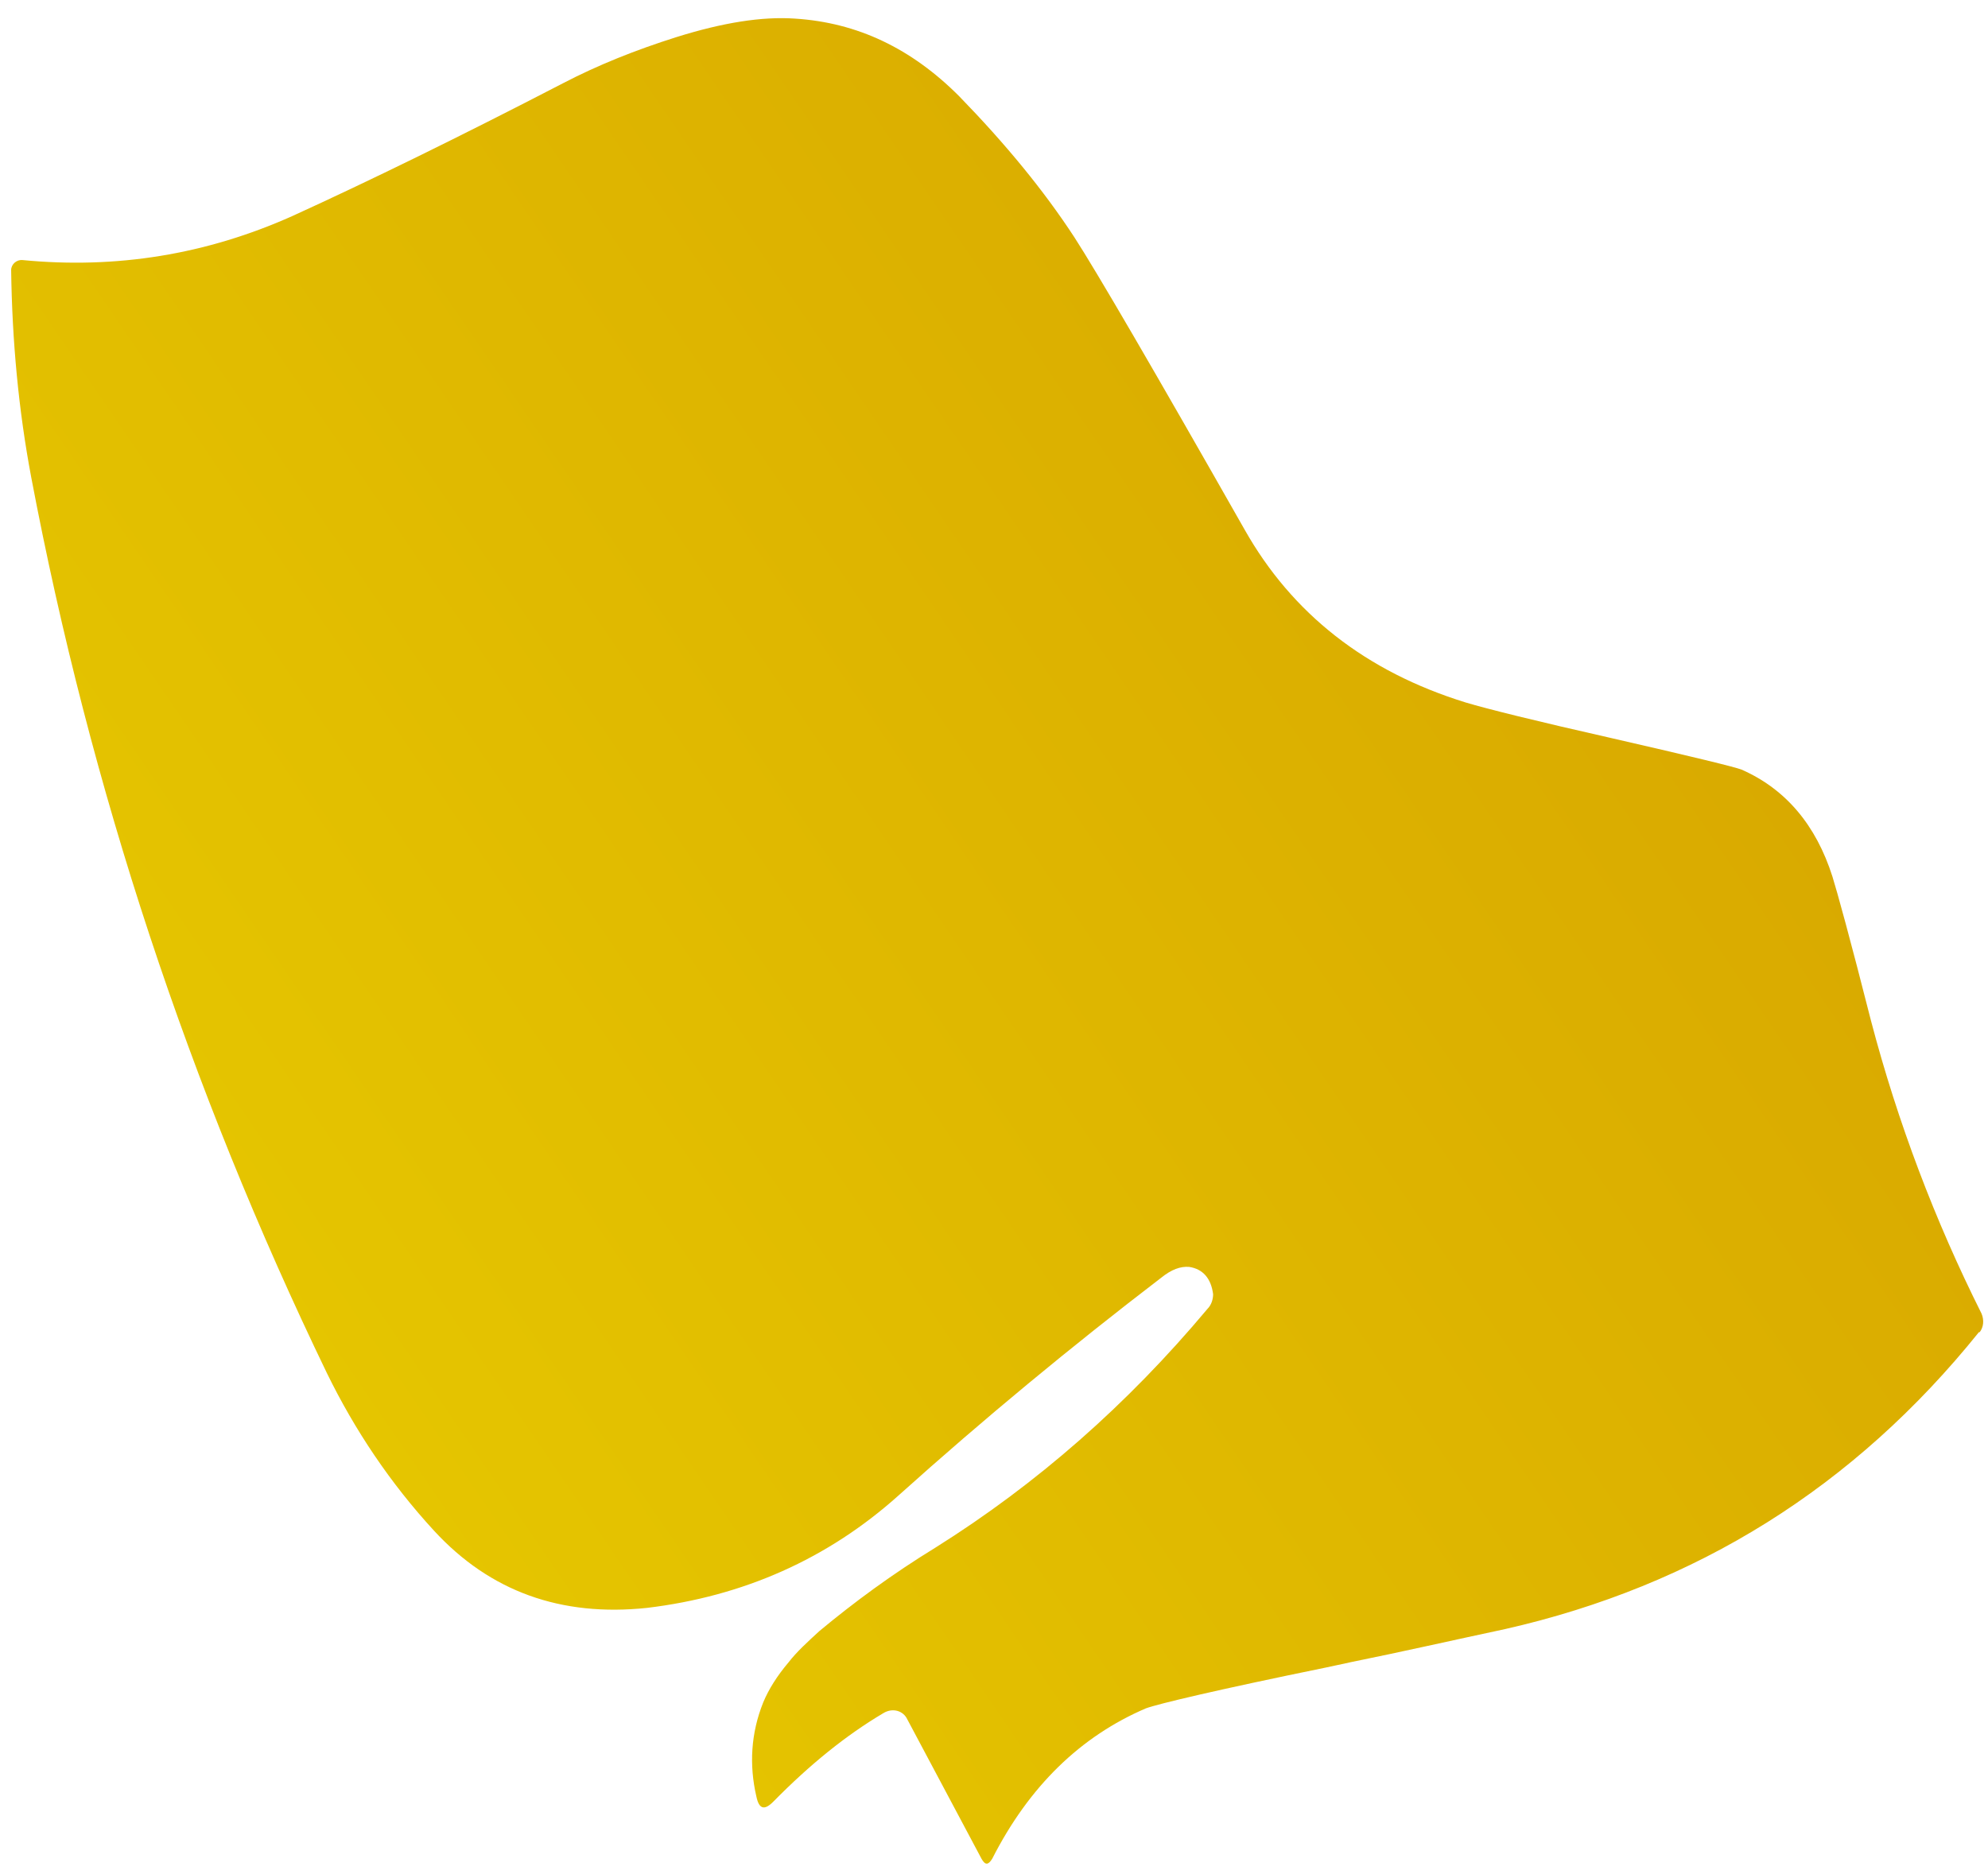 <?xml version="1.0" encoding="UTF-8" standalone="no"?><svg width='105' height='99' viewBox='0 0 105 99' fill='none' xmlns='http://www.w3.org/2000/svg'>
<path d='M104.519 70.373C97.937 78.559 89.589 83.767 79.495 86.056C76.776 86.636 74.057 87.256 71.338 87.805C70.876 87.915 70.424 87.995 69.993 88.095C64.324 89.255 61.173 90.004 60.521 90.244C57.069 91.724 54.35 94.363 52.404 98.191C52.193 98.531 52.032 98.531 51.842 98.191L47.878 90.744C47.638 90.344 47.106 90.214 46.644 90.504C44.688 91.664 42.781 93.203 40.835 95.182C40.373 95.642 40.092 95.572 39.952 94.912C39.56 93.233 39.661 91.544 40.313 89.925C40.604 89.225 41.055 88.515 41.647 87.816C42.079 87.256 42.651 86.736 43.283 86.156C45.099 84.647 47.116 83.157 49.414 81.748C54.752 78.4 59.538 74.201 63.772 69.144C63.983 68.934 64.073 68.634 64.073 68.364C63.963 67.524 63.531 67.034 62.809 66.924C62.347 66.885 61.866 67.064 61.334 67.494C56.568 71.143 51.962 74.951 47.467 78.989C43.714 82.358 39.249 84.327 34.172 84.937C29.637 85.416 25.884 84.077 22.924 80.859C20.616 78.35 18.74 75.551 17.265 72.532C9.981 57.449 4.773 41.685 1.653 25.233C0.98 21.664 0.639 18.006 0.589 14.267C0.589 13.957 0.88 13.707 1.191 13.738C6.148 14.217 10.894 13.448 15.449 11.409C19.483 9.569 24.249 7.24 29.747 4.392C31.593 3.432 33.57 2.642 35.717 1.963C38.176 1.193 40.243 0.863 41.989 0.983C45.28 1.193 48.139 2.552 50.668 5.091C53.106 7.6 55.123 10.049 56.748 12.538C57.912 14.337 60.912 19.485 65.739 27.981C68.247 32.419 72.14 35.478 77.408 37.107C78.542 37.447 81.111 38.087 85.184 39.007C89.368 39.966 91.636 40.516 91.987 40.656C94.325 41.685 95.92 43.595 96.783 46.303C97.024 47.073 97.727 49.612 98.82 53.92C100.235 59.308 102.202 64.486 104.66 69.393C104.8 69.733 104.77 70.103 104.56 70.373H104.519Z' fill='url(#paint0_linear_1_42)'/>
<defs>
<linearGradient id='paint0_linear_1_42' x1='14.506' y1='69.183' x2='81.66' y2='23.365' gradientUnits='userSpaceOnUse'>
<stop stop-color='#E5C500'/>
<stop offset='1' stop-color='#D9AA00'/>
</linearGradient>
</defs>
</svg>
